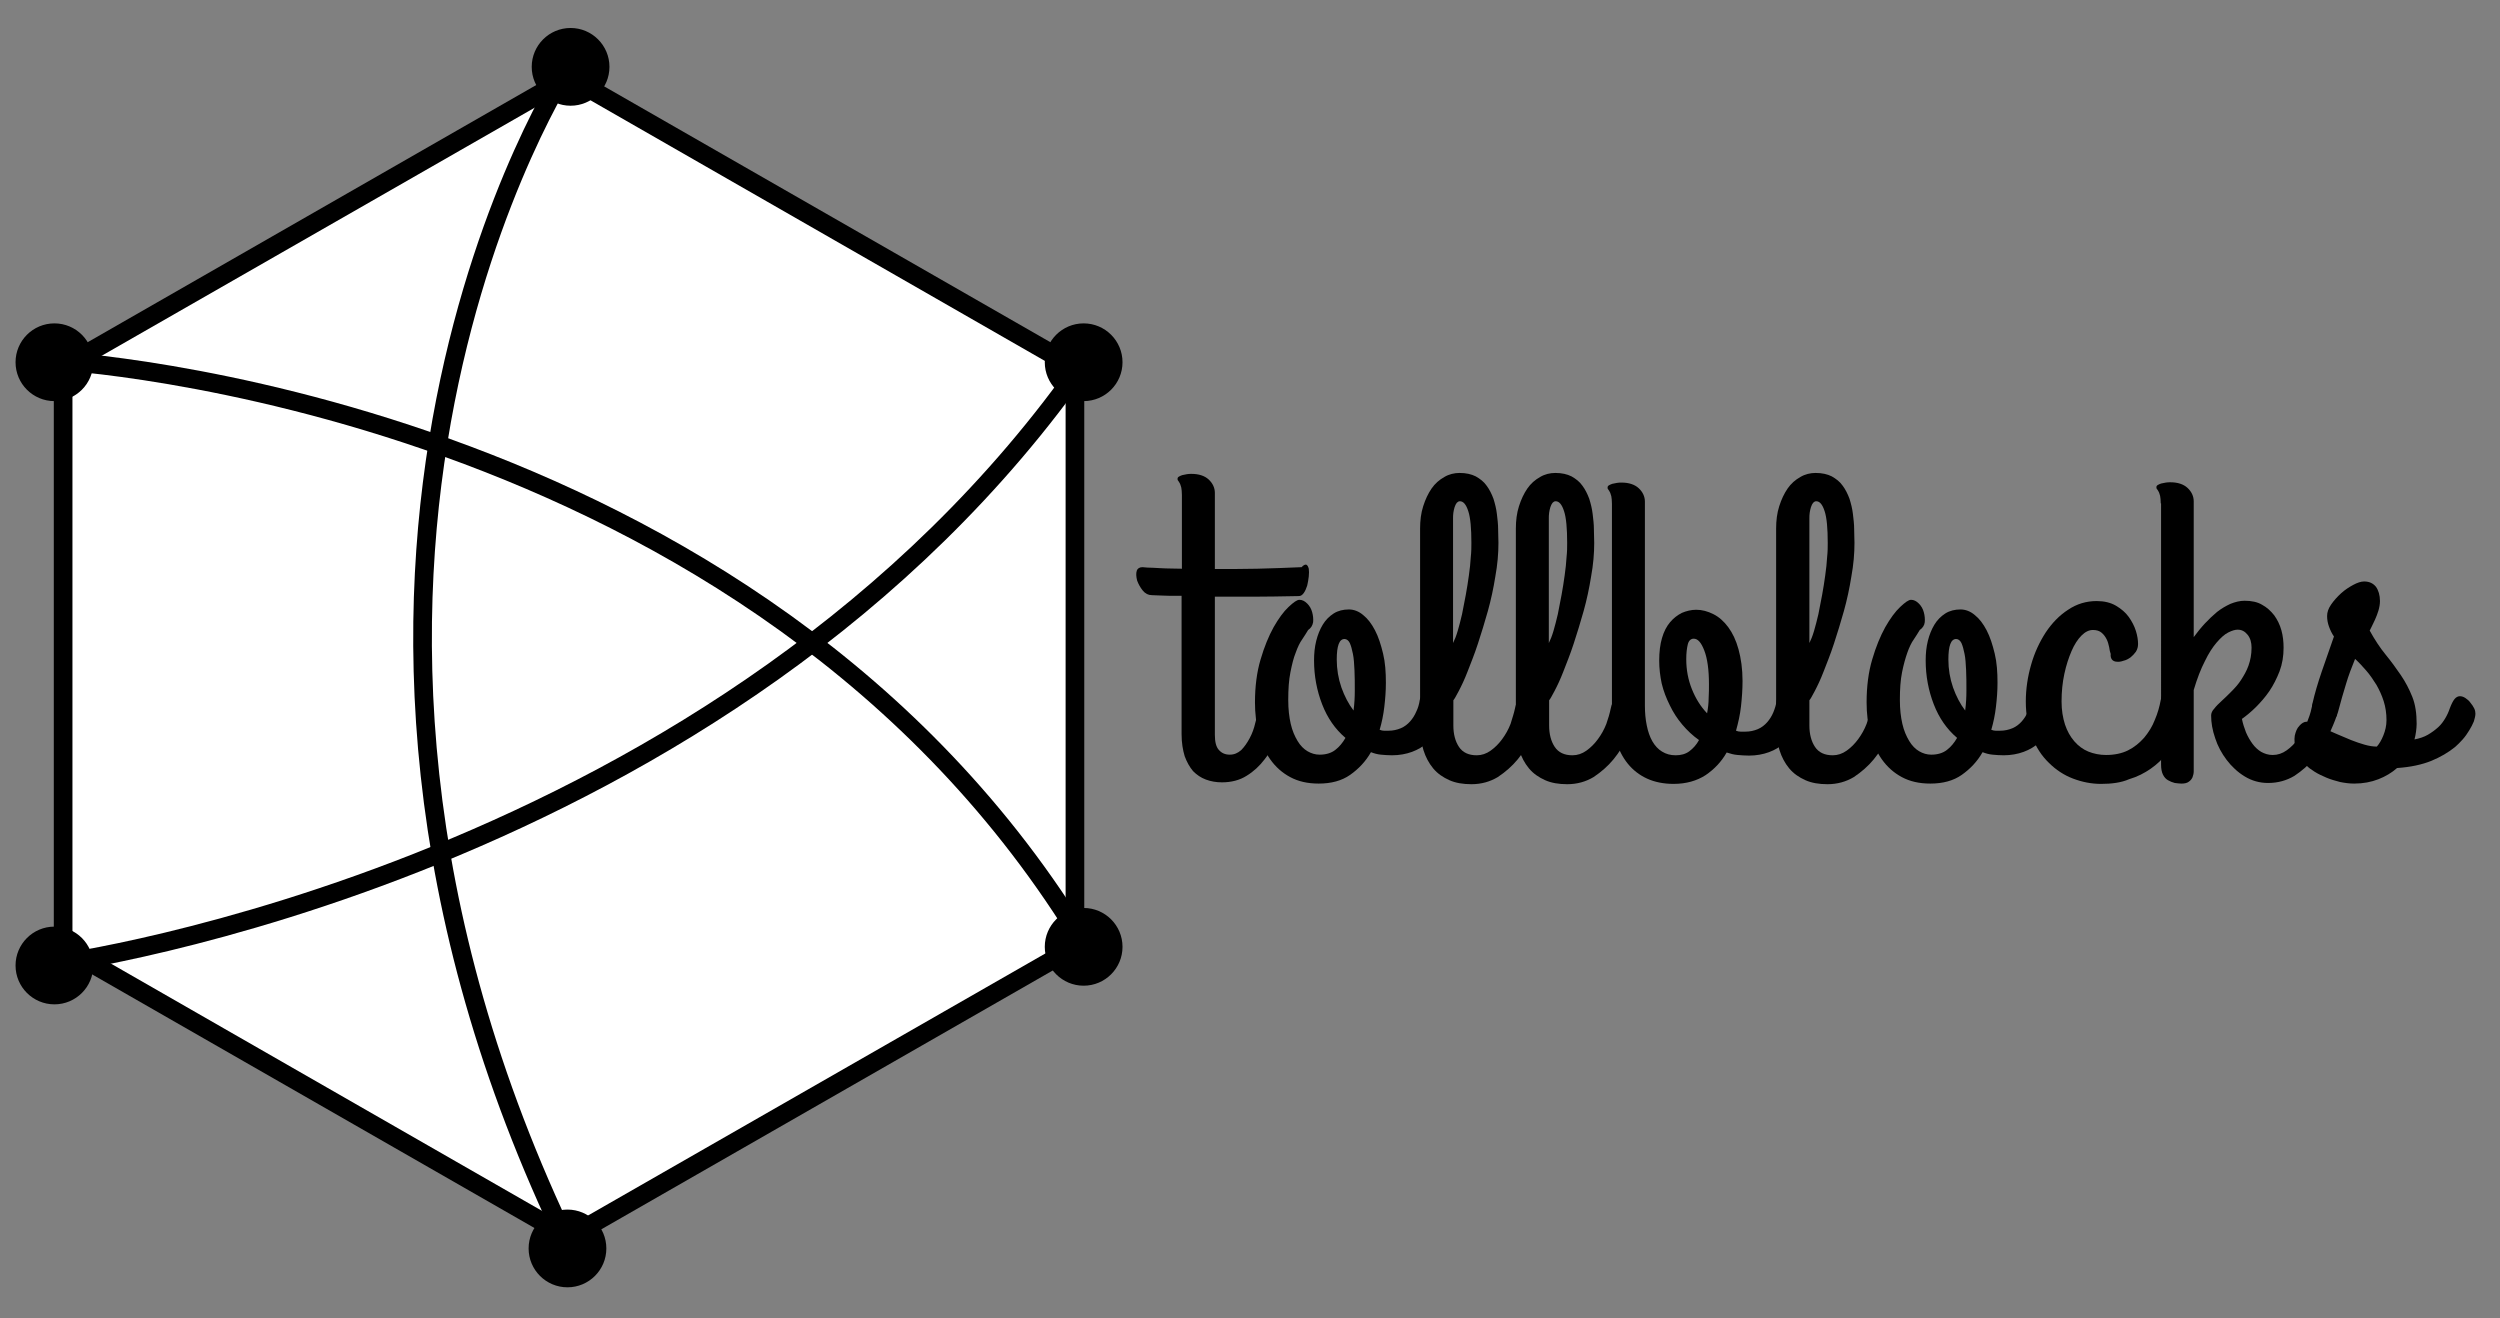 <?xml version="1.0" encoding="utf-8"?>
<!-- Generator: Adobe Illustrator 22.0.0, SVG Export Plug-In . SVG Version: 6.00 Build 0)  -->
<svg version="1.1" id="Layer_1" xmlns="http://www.w3.org/2000/svg" xmlns:xlink="http://www.w3.org/1999/xlink" x="0px" y="0px"
	 viewBox="0 0 804 424" style="enable-background:new 0 0 804 424;" xml:space="preserve">
<rect x="0" y="0" width="804" height="424" fill="#808080" stroke="none"/>
<style type="text/css">
	.st0{fill:#FFFFFF;}
	.st1{fill:#FFFFFF;stroke:#000000;stroke-width:6;stroke-miterlimit:10;}
	.st2{fill:none;stroke:#000000;stroke-width:6;stroke-miterlimit:10;}
	.st3{fill:none;}
	.st4{enable-background:new    ;}
</style>
<g>
	<g>
		<polygon class="st0" points="20.3,304.6 20.3,118.1 183,24.8 345.7,118.1 345.7,304.6 183,397.9 		"/>
		<path d="M183,28.3l159.7,91.6v183L183,394.4L23.3,302.8v-183L183,28.3 M183,21.3l-165.7,95v190l165.7,95l165.7-95v-190L183,21.3
			L183,21.3z"/>
	</g>
	<g>
		<circle cx="183.5" cy="21.5" r="9.5"/>
		<path d="M183.5,15c3.6,0,6.5,2.9,6.5,6.5s-2.9,6.5-6.5,6.5s-6.5-2.9-6.5-6.5S179.9,15,183.5,15 M183.5,9
			c-6.9,0-12.5,5.6-12.5,12.5S176.6,34,183.5,34S196,28.4,196,21.5S190.4,9,183.5,9L183.5,9z"/>
	</g>
	<g>
		<circle cx="348.5" cy="116.5" r="9.5"/>
		<path d="M348.5,110c3.6,0,6.5,2.9,6.5,6.5s-2.9,6.5-6.5,6.5s-6.5-2.9-6.5-6.5S344.9,110,348.5,110 M348.5,104
			c-6.9,0-12.5,5.6-12.5,12.5s5.6,12.5,12.5,12.5s12.5-5.6,12.5-12.5S355.4,104,348.5,104L348.5,104z"/>
	</g>
	<g>
		<circle cx="348.5" cy="304.5" r="9.5"/>
		<path d="M348.5,298c3.6,0,6.5,2.9,6.5,6.5s-2.9,6.5-6.5,6.5s-6.5-2.9-6.5-6.5S344.9,298,348.5,298 M348.5,292
			c-6.9,0-12.5,5.6-12.5,12.5s5.6,12.5,12.5,12.5s12.5-5.6,12.5-12.5S355.4,292,348.5,292L348.5,292z"/>
	</g>
	<g>
		<circle cx="182.5" cy="401.5" r="9.5"/>
		<path d="M182.5,395c3.6,0,6.5,2.9,6.5,6.5s-2.9,6.5-6.5,6.5s-6.5-2.9-6.5-6.5S178.9,395,182.5,395 M182.5,389
			c-6.9,0-12.5,5.6-12.5,12.5s5.6,12.5,12.5,12.5s12.5-5.6,12.5-12.5S189.4,389,182.5,389L182.5,389z"/>
	</g>
	<g>
		<circle cx="17.5" cy="310.5" r="9.5"/>
		<path d="M17.5,304c3.6,0,6.5,2.9,6.5,6.5s-2.9,6.5-6.5,6.5s-6.5-2.9-6.5-6.5S13.9,304,17.5,304 M17.5,298
			C10.6,298,5,303.6,5,310.5S10.6,323,17.5,323S30,317.4,30,310.5S24.4,298,17.5,298L17.5,298z"/>
	</g>
	<path class="st1" d="M183,21"/>
	<g>
		<circle cx="17.5" cy="116.5" r="9.5"/>
		<path d="M17.5,110c3.6,0,6.5,2.9,6.5,6.5s-2.9,6.5-6.5,6.5s-6.5-2.9-6.5-6.5S13.9,110,17.5,110 M17.5,104
			C10.6,104,5,109.6,5,116.5S10.6,129,17.5,129S30,123.4,30,116.5S24.4,104,17.5,104L17.5,104z"/>
	</g>
	<path class="st2" d="M183,21c0,0-106,161,0,380"/>
	<path class="st2" d="M18,116c0,0,225,12,331,188"/>
	<path class="st2" d="M18,310c0,0,216-29,331-194"/>
	<rect x="375.1" y="155.1" class="st3" width="441.9" height="114.9"/>
	<g class="st4">
		<path d="M367.4,182.4c1,0.1,2.2,0.2,3.5,0.2c1.1,0.1,2.4,0.1,4,0.2c1.5,0,3.3,0.1,5.2,0.1v-23.7c0-1-0.1-1.8-0.2-2.4
			c-0.2-0.6-0.3-1.1-0.5-1.4c-0.2-0.3-0.3-0.6-0.5-0.8c-0.2-0.2-0.2-0.4-0.2-0.6c0-0.3,0.1-0.5,0.4-0.7c0.3-0.2,0.6-0.3,1.1-0.5
			c0.5-0.1,0.9-0.2,1.5-0.3c0.5-0.1,1-0.1,1.5-0.1c2.3,0,4.2,0.6,5.5,1.8c1.3,1.2,2,2.7,2,4.3V183c4.3,0,8.8,0,13.6-0.1
			c4.8-0.1,9.5-0.3,14.3-0.5c0.6-0.7,1.2-0.9,1.5-0.8c0.4,0.2,0.6,0.6,0.8,1.3c0.1,0.7,0.1,1.5,0,2.5c-0.1,1-0.3,2-0.5,2.9
			c-0.3,0.9-0.6,1.7-1.1,2.4s-1,1-1.6,1c-5.6,0.1-10.6,0.2-14.9,0.2c-4.3,0-8.3,0-12.1,0v44.4c0,2.3,0.4,3.9,1.3,4.9
			c0.9,1,2,1.5,3.5,1.5c1.4,0,2.6-0.5,3.7-1.5c1-1,1.9-2.3,2.7-3.8s1.4-3.1,1.8-4.9c0.5-1.8,0.9-3.4,1.2-5c0.3-1.5,0.7-2.5,1.4-3.2
			c0.6-0.7,1.3-1,2-1c0.5,0,1.1,0.2,1.7,0.5c0.6,0.3,1.1,0.8,1.6,1.3s0.9,1.2,1.2,1.8c0.3,0.7,0.4,1.4,0.4,2.1c0,0.1,0,0.2,0,0.3
			s0,0.3-0.1,0.6c-0.6,2.3-1.4,4.8-2.4,7.3c-1,2.6-2.3,4.9-4,7c-1.6,2.1-3.5,3.9-5.8,5.3c-2.2,1.4-4.9,2.1-7.9,2.1
			c-1.9,0-3.6-0.3-5.2-0.9c-1.6-0.6-2.9-1.5-4.1-2.7c-1.1-1.3-2-2.9-2.7-4.8c-0.6-2-1-4.3-1-7.1v-44.5c-1.5,0-2.9,0-4.1,0
			c-1.2,0-2.2-0.1-3-0.1c-1,0-1.8-0.1-2.5-0.1c-1.1,0-2.1-0.5-2.9-1.5c-0.8-1-1.4-2.1-1.8-3.2c-0.3-1.2-0.4-2.3-0.1-3.2
			C365.8,182.9,366.4,182.4,367.4,182.4z"/>
		<path d="M456.6,225.1c0.1-0.5,0.4-1,0.9-1.4c0.5-0.4,1.1-0.6,1.8-0.8s1.4-0.1,2.2,0s1.4,0.4,2,0.9s1,1.1,1.2,2
			c0.3,0.8,0.2,1.9-0.1,3.2c-0.4,1.9-1.1,3.7-2,5.4c-0.9,1.7-2.1,3.1-3.5,4.4c-1.4,1.3-3.1,2.3-5,3c-1.9,0.7-4.1,1.1-6.4,1.1
			c-1.3,0-2.5-0.1-3.6-0.2c-1.1-0.1-2.2-0.4-3.2-0.8c-1.7,3-4,5.4-6.7,7.3s-6.1,2.8-10.1,2.8c-3.6,0-6.6-0.7-9.2-2.1
			c-2.6-1.4-4.7-3.3-6.4-5.7c-1.7-2.4-2.9-5.2-3.7-8.3c-0.8-3.1-1.2-6.5-1.2-10c0-5.1,0.6-9.8,1.8-13.8c1.2-4.1,2.6-7.5,4.2-10.4
			c1.6-2.8,3.2-5,4.8-6.5s2.7-2.3,3.5-2.3c0.9,0,1.7,0.4,2.5,1.2c0.8,0.8,1.3,1.7,1.6,2.8c0.3,1.1,0.4,2.2,0.3,3.2
			c-0.2,1.1-0.7,1.9-1.6,2.5c-0.5,0.9-1.2,1.9-1.9,3c-0.8,1.1-1.5,2.6-2.1,4.3c-0.7,1.7-1.2,3.8-1.7,6.3c-0.5,2.5-0.7,5.4-0.7,8.9
			c0,3,0.3,5.5,0.8,7.7c0.5,2.2,1.3,4,2.2,5.5c0.9,1.5,2,2.6,3.2,3.3c1.2,0.7,2.5,1.1,3.9,1.1c2,0,3.7-0.5,5-1.5
			c1.3-1,2.4-2.3,3.3-3.9c-3.3-2.8-5.8-6.4-7.5-10.8c-1.7-4.4-2.6-9.1-2.6-14.1c0-2.2,0.2-4.3,0.7-6.3s1.2-3.7,2.1-5.2
			c0.9-1.5,2.1-2.7,3.5-3.6c1.4-0.9,3.1-1.3,4.9-1.3c1.6,0,3.2,0.6,4.6,1.8c1.5,1.2,2.7,2.8,3.8,4.9c1.1,2.1,1.9,4.6,2.6,7.5
			s0.9,6,0.9,9.4c0,2.6-0.2,5.2-0.5,7.7c-0.3,2.6-0.8,5-1.5,7.4c0.5,0.2,1,0.3,1.4,0.3c0.4,0,0.9,0,1.4,0c1.5,0,2.8-0.3,4-0.8
			c1.2-0.5,2.2-1.3,3-2.2c0.8-0.9,1.5-2,2-3.2C456,227.8,456.4,226.5,456.6,225.1z M429.9,212.1c0,3.1,0.5,6.1,1.5,9
			c1,2.8,2.3,5.3,3.9,7.4c0.3-2.2,0.4-4.4,0.4-6.4c0-2.4,0-4.6-0.1-6.6c-0.1-2-0.2-3.8-0.5-5.2c-0.3-1.5-0.6-2.6-1-3.5
			c-0.4-0.8-1-1.3-1.7-1.3C430.7,205.5,429.9,207.7,429.9,212.1z"/>
		<path d="M487.2,227.9c0.3-1.4,0.7-2.4,1.3-3s1.2-1,1.8-1s1.3,0.1,2,0.5c0.7,0.4,1.3,0.9,1.8,1.5c0.5,0.6,0.9,1.4,1.1,2.2
			c0.3,0.8,0.3,1.6,0.1,2.4c-0.6,1.9-1.6,4.1-2.7,6.6c-1.2,2.5-2.7,4.9-4.5,7.1c-1.8,2.2-4,4.1-6.4,5.7c-2.5,1.5-5.3,2.3-8.5,2.3
			c-2.7,0-5.1-0.4-7.1-1.3s-3.8-2.1-5.2-3.8s-2.4-3.6-3.1-5.8s-1.1-4.8-1.1-7.6v-63.7c0-2.6,0.3-5,1-7.2c0.7-2.2,1.6-4.1,2.7-5.7
			s2.5-2.8,4.1-3.7c1.5-0.9,3.2-1.3,4.9-1.3c2.1,0,3.8,0.4,5.2,1.1c1.4,0.8,2.6,1.7,3.5,3c0.9,1.2,1.6,2.6,2.2,4.2
			c0.5,1.6,0.9,3.2,1.1,4.9c0.2,1.7,0.4,3.3,0.4,4.9c0,1.6,0.1,3.1,0.1,4.4c0,3.4-0.3,7-1,10.8c-0.6,3.8-1.4,7.5-2.4,11.1
			c-1,3.6-2.1,7.1-3.2,10.5s-2.3,6.3-3.3,8.9s-2,4.7-2.9,6.4s-1.4,2.6-1.7,2.9v8.1c0,2.8,0.6,5.1,1.8,6.9c1.2,1.8,3.1,2.7,5.7,2.7
			c1.6,0,3.1-0.5,4.5-1.5c1.4-1,2.6-2.2,3.7-3.7c1.1-1.5,2-3.1,2.7-4.9C486.3,231.1,486.9,229.4,487.2,227.9z M467.3,206.8
			c0.5-1,1-2.2,1.5-3.9c0.5-1.6,0.9-3.4,1.4-5.4c0.4-2,0.8-4,1.2-6.2c0.4-2.1,0.7-4.2,1-6.3s0.5-4,0.6-5.8c0.2-1.8,0.2-3.3,0.2-4.6
			c0-4.6-0.3-8.1-1-10.2c-0.7-2.2-1.6-3.2-2.7-3.2c-0.4,0-0.7,0.2-1,0.5c-0.3,0.4-0.5,0.8-0.7,1.4c-0.2,0.6-0.3,1.2-0.4,1.8
			c-0.1,0.7-0.1,1.3-0.1,1.8V206.8z"/>
		<path d="M518,227.9c0.3-1.4,0.7-2.4,1.3-3s1.2-1,1.8-1s1.3,0.1,2,0.5c0.7,0.4,1.3,0.9,1.8,1.5c0.5,0.6,0.9,1.4,1.1,2.2
			c0.3,0.8,0.3,1.6,0.1,2.4c-0.6,1.9-1.6,4.1-2.7,6.6c-1.2,2.5-2.7,4.9-4.5,7.1c-1.8,2.2-4,4.1-6.4,5.7c-2.5,1.5-5.3,2.3-8.5,2.3
			c-2.7,0-5.1-0.4-7.1-1.3s-3.8-2.1-5.2-3.8s-2.4-3.6-3.1-5.8s-1.1-4.8-1.1-7.6v-63.7c0-2.6,0.3-5,1-7.2c0.7-2.2,1.6-4.1,2.7-5.7
			s2.5-2.8,4.1-3.7c1.5-0.9,3.2-1.3,4.9-1.3c2.1,0,3.8,0.4,5.2,1.1c1.4,0.8,2.6,1.7,3.5,3c0.9,1.2,1.6,2.6,2.2,4.2
			c0.5,1.6,0.9,3.2,1.1,4.9c0.2,1.7,0.4,3.3,0.4,4.9c0,1.6,0.1,3.1,0.1,4.4c0,3.4-0.3,7-1,10.8c-0.6,3.8-1.4,7.5-2.4,11.1
			c-1,3.6-2.1,7.1-3.2,10.5s-2.3,6.3-3.3,8.9s-2,4.7-2.9,6.4s-1.4,2.6-1.7,2.9v8.1c0,2.8,0.6,5.1,1.8,6.9c1.2,1.8,3.1,2.7,5.7,2.7
			c1.6,0,3.1-0.5,4.5-1.5c1.4-1,2.6-2.2,3.7-3.7c1.1-1.5,2-3.1,2.7-4.9C517.2,231.1,517.7,229.4,518,227.9z M498.1,206.8
			c0.5-1,1-2.2,1.5-3.9c0.5-1.6,0.9-3.4,1.4-5.4c0.4-2,0.8-4,1.2-6.2c0.4-2.1,0.7-4.2,1-6.3s0.5-4,0.6-5.8c0.2-1.8,0.2-3.3,0.2-4.6
			c0-4.6-0.3-8.1-1-10.2c-0.7-2.2-1.6-3.2-2.7-3.2c-0.4,0-0.7,0.2-1,0.5c-0.3,0.4-0.5,0.8-0.7,1.4c-0.2,0.6-0.3,1.2-0.4,1.8
			c-0.1,0.7-0.1,1.3-0.1,1.8V206.8z"/>
		<path d="M533.6,212.5c0-2.8,0.3-5.3,0.9-7.3c0.6-2.1,1.5-3.8,2.6-5.1c1.1-1.3,2.4-2.3,3.8-3c1.4-0.6,3-1,4.6-1
			c1.9,0,3.7,0.5,5.5,1.4c1.8,0.9,3.4,2.3,4.8,4.2c1.4,1.9,2.5,4.2,3.3,7.1s1.3,6.3,1.3,10.2c0,2.7-0.2,5.5-0.5,8.2
			c-0.3,2.7-0.9,5.3-1.6,7.8c0.5,0.2,1,0.3,1.5,0.3c0.5,0,1,0,1.5,0c1.5,0,2.8-0.3,4-0.8s2.2-1.3,3-2.2c0.8-0.9,1.5-2,2-3.2
			c0.5-1.2,0.9-2.5,1.1-3.9c0.1-0.5,0.4-1,0.9-1.4c0.5-0.4,1.1-0.6,1.8-0.8s1.4-0.1,2.2,0s1.4,0.4,1.9,0.9s0.9,1.1,1.2,2
			c0.3,0.8,0.2,1.9,0,3.2c-0.4,1.9-1.1,3.7-2,5.4c-0.9,1.7-2.1,3.1-3.5,4.4c-1.4,1.3-3.1,2.3-5,3c-1.9,0.7-4.1,1.1-6.4,1.1
			c-1.3,0-2.5-0.1-3.7-0.2c-1.2-0.1-2.3-0.4-3.5-0.8c-1.7,3-4,5.4-6.8,7.3c-2.8,1.8-6.2,2.8-10.3,2.8c-3.2,0-6.1-0.6-8.5-1.7
			c-2.4-1.1-4.5-2.7-6.2-4.8c-1.7-2.1-2.9-4.5-3.8-7.4s-1.3-6-1.3-9.4v-66.8c0-1-0.1-1.8-0.2-2.4c-0.2-0.6-0.3-1.1-0.5-1.4
			s-0.3-0.6-0.5-0.8s-0.2-0.4-0.2-0.6c0-0.3,0.1-0.5,0.4-0.7c0.3-0.2,0.6-0.3,1.1-0.5c0.5-0.1,0.9-0.2,1.5-0.3s1-0.1,1.5-0.1
			c2.3,0,4.2,0.6,5.5,1.8c1.3,1.2,2,2.7,2,4.3v65.6c0,2.3,0.2,4.5,0.6,6.4c0.4,2,1,3.7,1.8,5.1s1.9,2.6,3.1,3.3
			c1.3,0.8,2.7,1.2,4.4,1.2c1.7,0,3.2-0.4,4.4-1.3s2.3-2.1,3.1-3.6c-2-1.4-3.8-3.1-5.4-5c-1.6-1.9-2.9-3.9-4-6.2
			c-1.1-2.2-2-4.5-2.6-7C533.9,217.4,533.6,215,533.6,212.5z M542.3,212c0,3.4,0.6,6.6,1.8,9.6s2.8,5.6,4.9,7.8
			c0.3-1.6,0.5-3.3,0.5-4.9c0.1-1.6,0.1-3.1,0.1-4.4c0-4.7-0.5-8.3-1.5-10.9c-1-2.6-2.1-3.8-3.4-3.8c-0.9,0-1.6,0.6-1.9,1.8
			C542.5,208.4,542.3,210,542.3,212z"/>
		<path d="M601.7,227.9c0.3-1.4,0.7-2.4,1.3-3s1.2-1,1.8-1s1.3,0.1,2,0.5c0.7,0.4,1.3,0.9,1.8,1.5c0.5,0.6,0.9,1.4,1.1,2.2
			c0.3,0.8,0.3,1.6,0.1,2.4c-0.6,1.9-1.6,4.1-2.7,6.6c-1.2,2.5-2.7,4.9-4.5,7.1c-1.8,2.2-4,4.1-6.4,5.7c-2.5,1.5-5.3,2.3-8.5,2.3
			c-2.7,0-5.1-0.4-7.1-1.3s-3.8-2.1-5.2-3.8s-2.4-3.6-3.1-5.8s-1.1-4.8-1.1-7.6v-63.7c0-2.6,0.3-5,1-7.2c0.7-2.2,1.6-4.1,2.7-5.7
			s2.5-2.8,4.1-3.7c1.5-0.9,3.2-1.3,4.9-1.3c2.1,0,3.8,0.4,5.2,1.1c1.4,0.8,2.6,1.7,3.5,3c0.9,1.2,1.6,2.6,2.2,4.2
			c0.5,1.6,0.9,3.2,1.1,4.9c0.2,1.7,0.4,3.3,0.4,4.9c0,1.6,0.1,3.1,0.1,4.4c0,3.4-0.3,7-1,10.8c-0.6,3.8-1.4,7.5-2.4,11.1
			c-1,3.6-2.1,7.1-3.2,10.5s-2.3,6.3-3.3,8.9s-2,4.7-2.9,6.4s-1.4,2.6-1.7,2.9v8.1c0,2.8,0.6,5.1,1.8,6.9c1.2,1.8,3.1,2.7,5.7,2.7
			c1.6,0,3.1-0.5,4.5-1.5c1.4-1,2.6-2.2,3.7-3.7c1.1-1.5,2-3.1,2.7-4.9C600.9,231.1,601.4,229.4,601.7,227.9z M581.9,206.8
			c0.5-1,1-2.2,1.5-3.9c0.5-1.6,0.9-3.4,1.4-5.4c0.4-2,0.8-4,1.2-6.2c0.4-2.1,0.7-4.2,1-6.3s0.5-4,0.6-5.8c0.2-1.8,0.2-3.3,0.2-4.6
			c0-4.6-0.3-8.1-1-10.2c-0.7-2.2-1.6-3.2-2.7-3.2c-0.4,0-0.7,0.2-1,0.5c-0.3,0.4-0.5,0.8-0.7,1.4c-0.2,0.6-0.3,1.2-0.4,1.8
			c-0.1,0.7-0.1,1.3-0.1,1.8V206.8z"/>
		<path d="M653.3,225.1c0.1-0.5,0.4-1,0.9-1.4c0.5-0.4,1.1-0.6,1.8-0.8s1.4-0.1,2.2,0s1.4,0.4,2,0.9s1,1.1,1.2,2
			c0.3,0.8,0.2,1.9-0.1,3.2c-0.4,1.9-1.1,3.7-2,5.4c-0.9,1.7-2.1,3.1-3.5,4.4c-1.4,1.3-3.1,2.3-5,3c-1.9,0.7-4.1,1.1-6.4,1.1
			c-1.3,0-2.5-0.1-3.6-0.2s-2.2-0.4-3.2-0.8c-1.7,3-4,5.4-6.7,7.3s-6.1,2.8-10.1,2.8c-3.6,0-6.6-0.7-9.2-2.1
			c-2.6-1.4-4.7-3.3-6.4-5.7c-1.7-2.4-2.9-5.2-3.7-8.3s-1.2-6.5-1.2-10c0-5.1,0.6-9.8,1.8-13.8c1.2-4.1,2.6-7.5,4.2-10.4
			c1.6-2.8,3.2-5,4.8-6.5s2.7-2.3,3.5-2.3c0.9,0,1.7,0.4,2.5,1.2c0.8,0.8,1.3,1.7,1.6,2.8c0.3,1.1,0.4,2.2,0.3,3.2s-0.7,1.9-1.6,2.5
			c-0.5,0.9-1.2,1.9-1.9,3c-0.8,1.1-1.5,2.6-2.1,4.3s-1.2,3.8-1.7,6.3c-0.5,2.5-0.7,5.4-0.7,8.9c0,3,0.3,5.5,0.8,7.7s1.3,4,2.2,5.5
			c0.9,1.5,2,2.6,3.2,3.3c1.2,0.7,2.5,1.1,3.9,1.1c2,0,3.7-0.5,5-1.5c1.3-1,2.4-2.3,3.3-3.9c-3.3-2.8-5.8-6.4-7.5-10.8
			c-1.7-4.4-2.6-9.1-2.6-14.1c0-2.2,0.2-4.3,0.7-6.3s1.2-3.7,2.1-5.2s2.1-2.7,3.5-3.6c1.4-0.9,3.1-1.3,4.9-1.3
			c1.6,0,3.2,0.6,4.6,1.8c1.5,1.2,2.7,2.8,3.8,4.9c1.1,2.1,1.9,4.6,2.6,7.5s0.9,6,0.9,9.4c0,2.6-0.2,5.2-0.5,7.7
			c-0.3,2.6-0.8,5-1.5,7.4c0.5,0.2,1,0.3,1.4,0.3c0.4,0,0.9,0,1.4,0c1.5,0,2.8-0.3,4-0.8s2.2-1.3,3-2.2c0.8-0.9,1.5-2,2-3.2
			C652.7,227.8,653.1,226.5,653.3,225.1z M626.6,212.1c0,3.1,0.5,6.1,1.5,9c1,2.8,2.3,5.3,3.9,7.4c0.3-2.2,0.4-4.4,0.4-6.4
			c0-2.4,0-4.6-0.1-6.6c-0.1-2-0.2-3.8-0.5-5.2c-0.3-1.5-0.6-2.6-1-3.5c-0.4-0.8-1-1.3-1.7-1.3C627.4,205.5,626.6,207.7,626.6,212.1
			z"/>
		<path d="M675.7,252.1c-3.1,0-6.1-0.6-9-1.7c-2.9-1.1-5.5-2.8-7.8-5.1c-2.3-2.2-4.1-5-5.4-8.3s-2-7.1-2-11.4c0-4,0.6-8,1.7-11.8
			c1.1-3.9,2.7-7.3,4.7-10.4c2-3,4.4-5.5,7.2-7.3c2.8-1.9,5.9-2.8,9.2-2.8c2.4,0,4.5,0.5,6.2,1.5c1.7,1,3.1,2.2,4.1,3.6
			c1,1.4,1.8,2.9,2.3,4.5c0.5,1.6,0.7,3,0.7,4.2c0,0.9-0.2,1.7-0.7,2.5c-0.5,0.7-1.1,1.3-1.7,1.8c-0.7,0.5-1.4,0.9-2.3,1.1
			c-0.8,0.3-1.6,0.4-2.2,0.3c-0.6,0-1.2-0.3-1.5-0.7s-0.5-1-0.4-1.8c-0.2-0.6-0.4-1.3-0.5-2.2c-0.2-0.9-0.4-1.7-0.8-2.5
			c-0.4-0.8-0.9-1.5-1.6-2.1c-0.7-0.6-1.6-0.9-2.8-0.9c-1.3,0-2.5,0.6-3.7,1.8c-1.2,1.2-2.3,2.9-3.2,5c-0.9,2.1-1.7,4.5-2.3,7.3
			c-0.6,2.8-0.9,5.7-0.9,8.9c0,2.8,0.4,5.2,1.1,7.4c0.7,2.1,1.7,3.9,3,5.4c1.3,1.5,2.8,2.6,4.5,3.3s3.7,1.1,5.7,1.1
			c2.7,0,5.1-0.5,7.1-1.5s3.7-2.4,5.2-4.1c1.4-1.7,2.6-3.6,3.4-5.7c0.9-2.1,1.5-4.2,1.9-6.4c0.3-1.5,1-2.6,1.9-3.1
			c1-0.5,2-0.6,3-0.4s1.9,0.9,2.7,1.7s1.1,1.9,0.9,3.2c-0.2,1.4-0.5,3-1,4.9c-0.5,1.8-1.2,3.7-2.1,5.5c-0.9,1.9-2.1,3.7-3.5,5.5
			c-1.4,1.8-3.1,3.4-5.1,4.8c-2,1.4-4.3,2.6-7,3.4C682.2,251.7,679.1,252.1,675.7,252.1z"/>
		<path d="M694.9,161.9c0-1-0.1-1.8-0.2-2.4c-0.2-0.6-0.3-1.1-0.5-1.4s-0.3-0.6-0.5-0.8s-0.2-0.4-0.2-0.6c0-0.3,0.1-0.5,0.4-0.7
			c0.3-0.2,0.6-0.3,1.1-0.5c0.5-0.1,0.9-0.2,1.5-0.3s1-0.1,1.5-0.1c2.3,0,4.2,0.6,5.5,1.8c1.3,1.2,2,2.7,2,4.3v43.7
			c1.1-1.5,2.3-3,3.6-4.4c1.3-1.4,2.6-2.6,3.9-3.7c1.4-1.1,2.8-1.9,4.3-2.6c1.5-0.6,3-1,4.6-1c2.2,0,4.1,0.4,5.6,1.3
			c1.5,0.8,2.8,2,3.9,3.4c1,1.4,1.8,3,2.3,4.8c0.5,1.8,0.7,3.7,0.7,5.6c0,2.7-0.4,5.2-1.3,7.6c-0.9,2.3-2,4.5-3.3,6.4
			c-1.3,1.9-2.8,3.6-4.3,5.1s-3.1,2.8-4.5,3.8c0.3,1.5,0.8,3,1.3,4.3c0.6,1.4,1.3,2.6,2.1,3.7s1.8,2,2.8,2.6c1.1,0.6,2.3,1,3.7,1
			c1.6,0,3.1-0.5,4.5-1.5c1.4-1,2.6-2.2,3.7-3.7c1.1-1.5,2-3.1,2.7-4.9c0.7-1.8,1.3-3.4,1.6-5c0.3-1.4,0.7-2.4,1.3-3.1
			c0.6-0.6,1.2-1,1.8-1.1s1.3,0.1,2,0.5s1.3,0.9,1.8,1.6c0.5,0.7,0.9,1.4,1.1,2.2s0.3,1.6,0.1,2.3c-0.6,1.9-1.6,4.1-2.7,6.6
			c-1.2,2.5-2.7,4.9-4.5,7.1c-1.8,2.2-4,4.1-6.4,5.7c-2.5,1.5-5.3,2.3-8.5,2.3c-2.7,0-5.2-0.7-7.5-2.1c-2.3-1.4-4.2-3.2-5.8-5.3
			c-1.6-2.1-2.9-4.5-3.7-7c-0.9-2.6-1.3-5-1.3-7.3c0-0.7,0.3-1.5,1-2.2c0.6-0.8,1.4-1.6,2.4-2.5s2-1.9,3.1-3s2.2-2.3,3.1-3.7
			s1.8-2.9,2.4-4.6c0.6-1.7,1-3.6,1-5.8c0-1.7-0.4-3.1-1.3-4.2s-1.9-1.6-3.2-1.6c-0.8,0-1.8,0.3-3,0.9s-2.4,1.7-3.7,3.2
			c-1.3,1.5-2.6,3.5-3.8,6c-1.3,2.5-2.5,5.6-3.6,9.3v24.1c0,0.7,0,1.4,0,2.1s-0.2,1.3-0.4,1.9c-0.3,0.6-0.6,1-1.2,1.4
			c-0.5,0.4-1.3,0.6-2.3,0.6c-0.7,0-1.4-0.1-2.2-0.2c-0.8-0.2-1.5-0.5-2.2-0.9c-0.7-0.4-1.2-1-1.6-1.8c-0.4-0.8-0.6-1.9-0.6-3.2
			V161.9z"/>
		<path d="M751.9,229c-0.4,1.5-1,2.4-2.1,2.7c-1,0.3-2,0.3-3-0.1s-1.8-1.1-2.5-2.1c-0.7-1-0.9-2.1-0.6-3.3c0.7-3.1,1.7-6.5,3-10.3
			s2.6-7.5,3.9-11.2c-0.7-1-1.2-2.1-1.6-3.2c-0.4-1.1-0.6-2.2-0.6-3.4c0-1.2,0.4-2.4,1.3-3.7s2-2.5,3.2-3.6s2.6-2,3.9-2.7
			c1.3-0.7,2.5-1.1,3.5-1.1c1.7,0,2.9,0.6,3.8,1.7c0.8,1.1,1.3,2.7,1.3,4.6c0,1-0.2,2.1-0.5,3.1s-0.7,2-1.1,2.9s-0.8,1.7-1.1,2.3
			c-0.3,0.6-0.5,1-0.6,1.2c1.6,2.9,3.3,5.5,5.1,7.7c1.8,2.2,3.4,4.4,4.9,6.6s2.7,4.5,3.7,7s1.4,5.4,1.4,8.7c0,0.8-0.1,1.7-0.2,2.5
			c-0.1,0.9-0.3,1.7-0.5,2.5c1.6-0.3,3.1-0.8,4.3-1.5s2.3-1.5,3.3-2.4s1.7-1.9,2.3-2.9c0.6-1,1.1-2.1,1.5-3.3c0.5-1.3,1-2.3,1.5-2.9
			c0.5-0.6,1.1-0.9,1.7-0.9c0.6,0,1.2,0.2,1.8,0.6c0.6,0.4,1.2,0.9,1.6,1.5c0.5,0.6,0.9,1.2,1.2,1.8c0.3,0.6,0.4,1.2,0.4,1.7
			c0,0.7-0.2,1.5-0.5,2.5c-0.4,1-0.9,1.9-1.5,2.9c-0.6,1-1.3,2-2.1,2.9c-0.8,0.9-1.6,1.7-2.4,2.4c-2.2,1.8-4.8,3.3-7.7,4.5
			c-3,1.2-6.6,2-11,2.3c-1.7,1.5-3.7,2.7-6,3.6c-2.3,0.9-4.9,1.4-7.8,1.4c-1.5,0-3-0.2-4.5-0.5c-1.5-0.4-3-0.8-4.4-1.4
			c-1.4-0.6-2.7-1.2-3.8-1.9c-1.1-0.7-2.1-1.4-2.7-2.1c-1.7-1.6-2.8-3.3-3.3-5c-0.5-1.7-0.6-3.2-0.4-4.5c0.3-1.3,0.7-2.4,1.5-3.2
			c0.7-0.8,1.5-1.3,2.3-1.3c0.5,0,1.2,0.2,2.2,0.6c1,0.4,2.1,0.9,3.4,1.5c1.3,0.6,2.7,1.3,4.2,1.9s3,1.3,4.5,1.9s3,1.1,4.4,1.5
			c1.4,0.4,2.7,0.6,3.9,0.6c0.8-0.9,1.5-2.1,2.1-3.6c0.6-1.5,1-3.1,1-4.9c0-2.2-0.3-4.2-0.9-6.1c-0.6-1.9-1.4-3.6-2.3-5.2
			c-1-1.6-2-3.1-3.2-4.5c-1.2-1.4-2.4-2.7-3.7-3.9c-1.1,2.7-2.1,5.3-2.9,8C753.6,222.7,752.8,225.7,751.9,229z"/>
	</g>
</g>
<polygon class="st3" points="-410,803 -417.5,803 -417.5,803 "/>
<polygon class="st3" points="-54.5,830 -51.5,830 -51.5,830 "/>
</svg>
